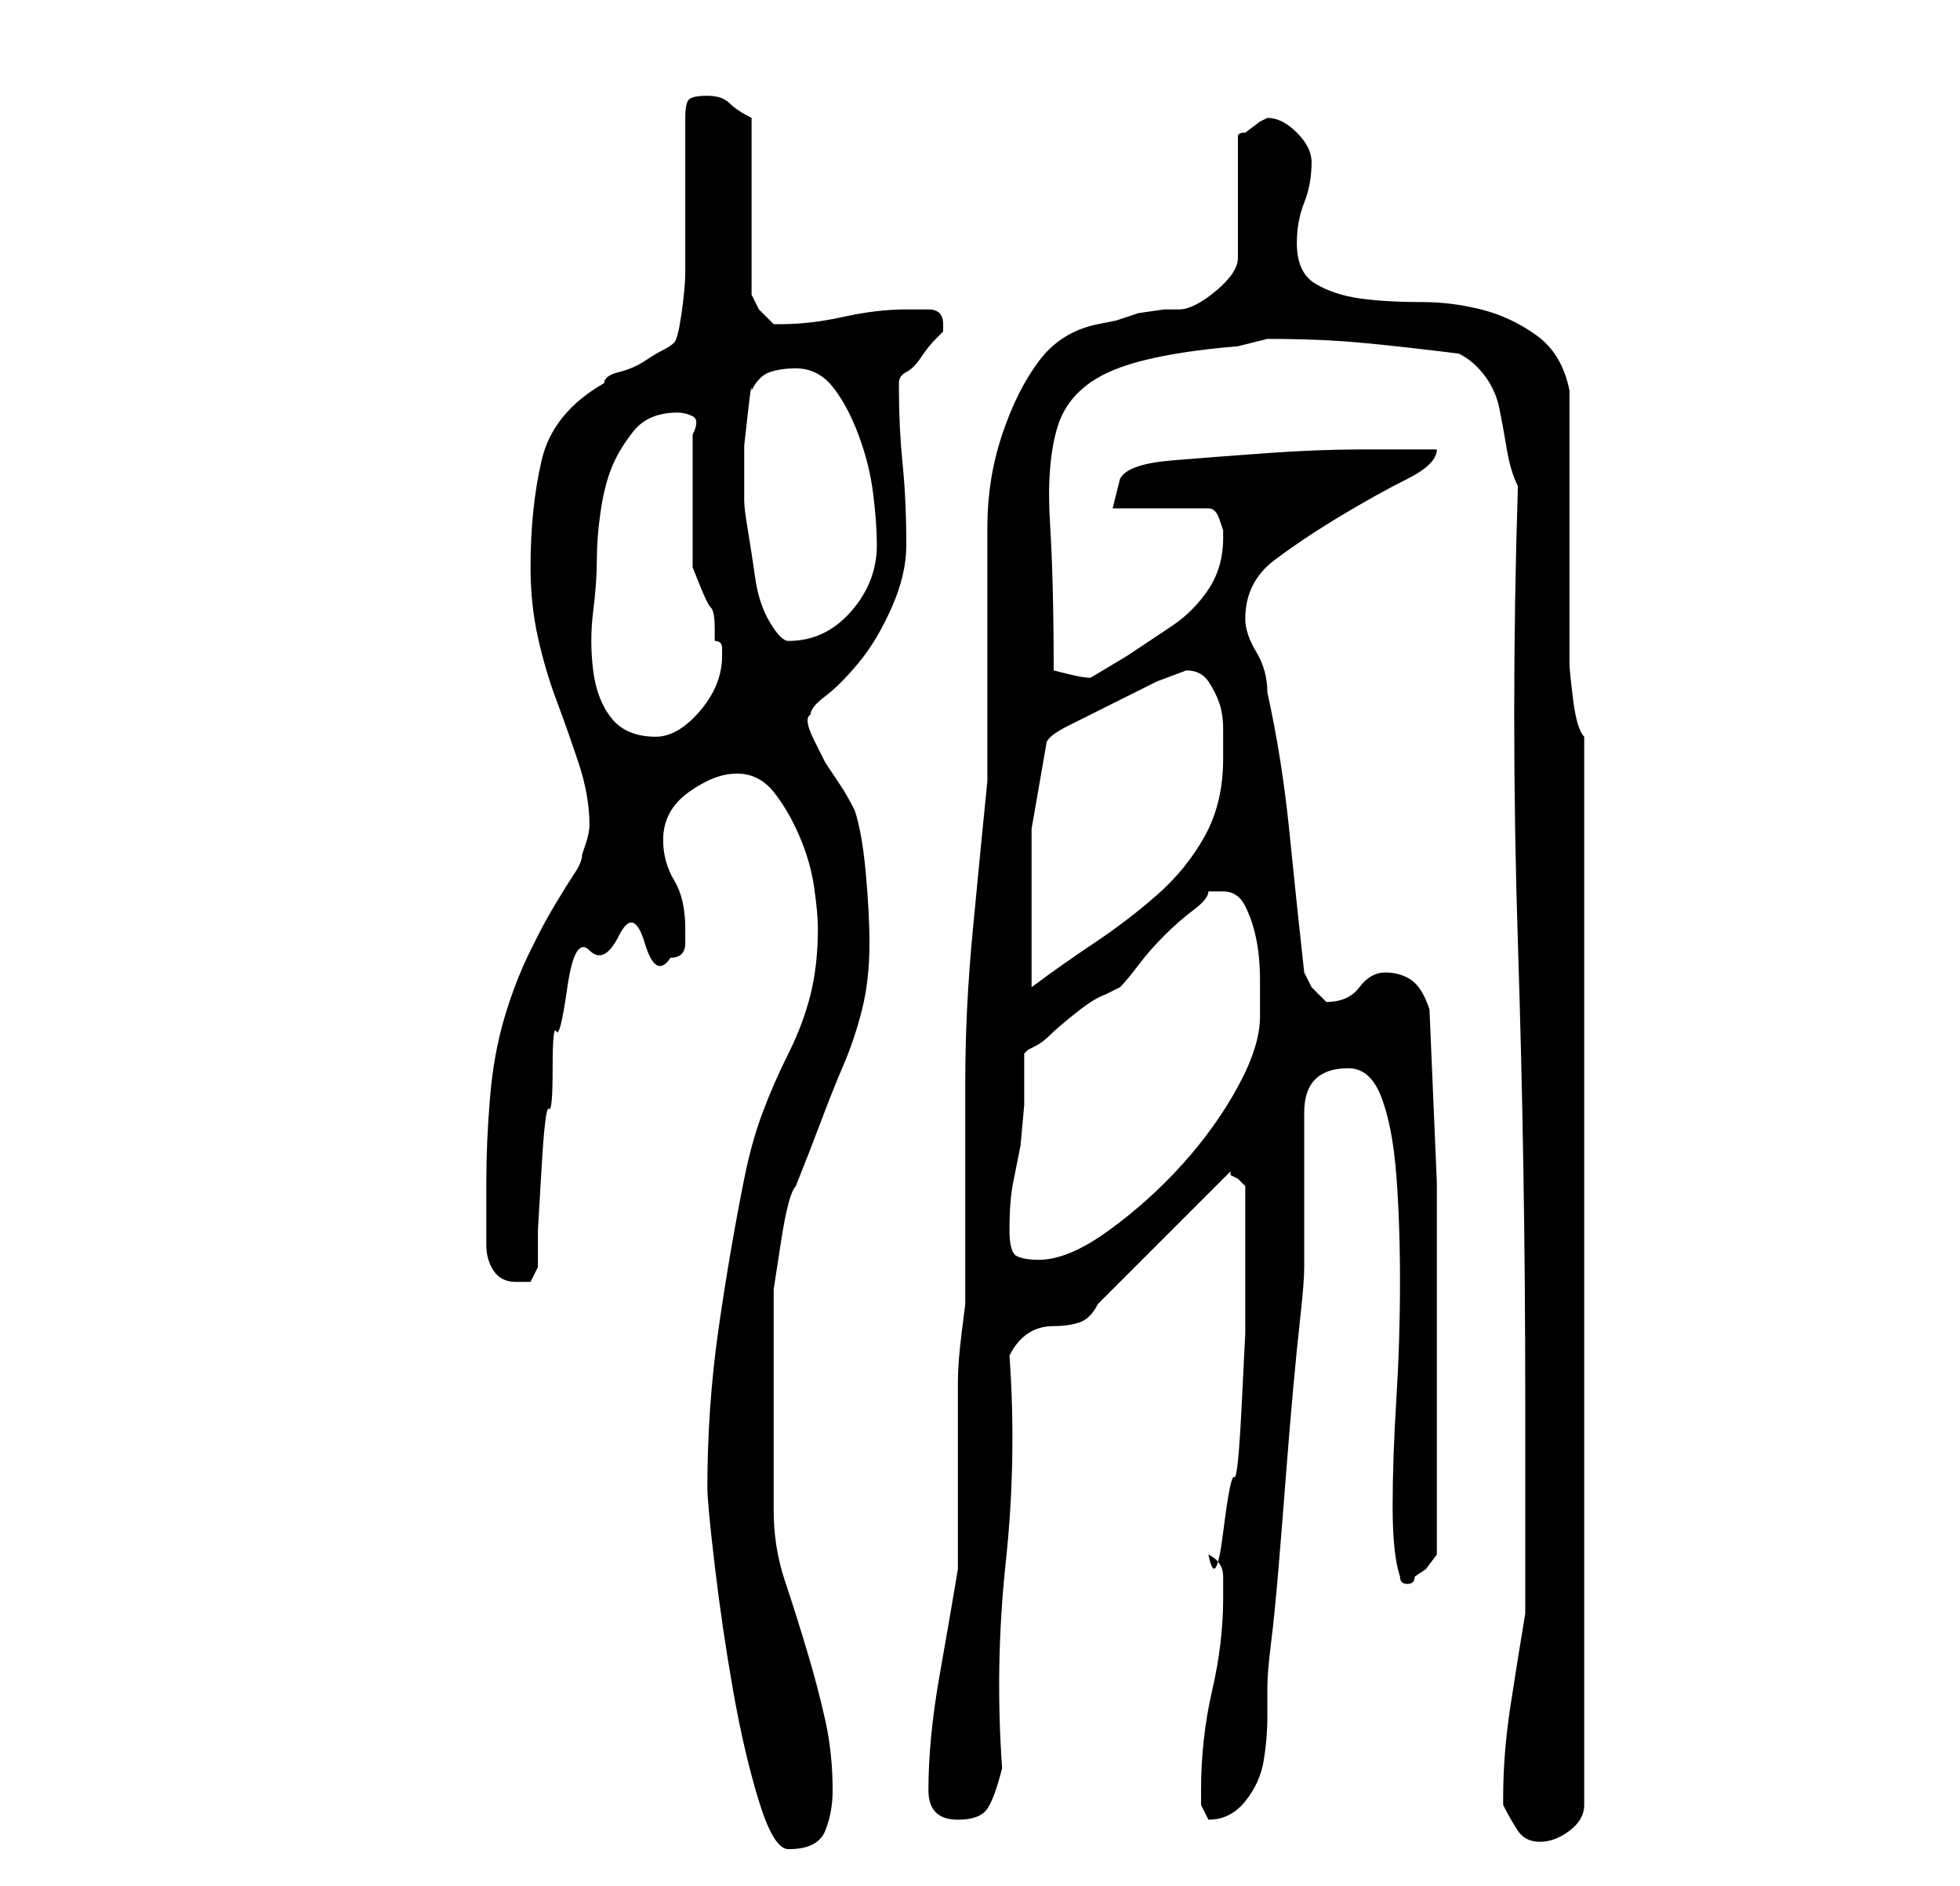 <?xml version="1.0" standalone="no"?>
<!DOCTYPE svg PUBLIC "-//W3C//DTD SVG 1.1//EN" "http://www.w3.org/Graphics/SVG/1.1/DTD/svg11.dtd" >
<svg xmlns="http://www.w3.org/2000/svg" xmlns:xlink="http://www.w3.org/1999/xlink" version="1.1" viewBox="-10 0 266 256">
   <path fill="currentColor"
d="M86 202q0 2 1 10.5t2.5 17t3.5 15t4 6.5q4 0 5 -2.5t1 -5.5q0 -5 -1 -9.5t-2.5 -9.5t-3 -9.5t-1.5 -9.5v-2v-4.5v-5.5v-4v-8v-6t1 -6.5t2 -7.5q2 -5 3.5 -9t3 -7.5t2.5 -7.5t1 -9q0 -4 -0.5 -9.5t-1.5 -8.5q-1 -2 -2 -3.5l-2 -3t-1.5 -3t-0.5 -3.5q0 -1 2 -2.5t4.5 -4.5
t4.5 -7.5t2 -8.5q0 -6 -0.5 -11t-0.5 -10v-1q0 -1 1 -1.5t2 -2t2 -2.5l1 -1v-1q0 -2 -2 -2h-3q-4 0 -8.5 1t-8.5 1h-1l-2 -2t-1 -2v-24q-2 -1 -3 -2t-3 -1t-2.5 0.5t-0.5 2.5v21q0 2 -0.5 5.5t-1 4t-1.5 1t-2.5 1.5t-3.5 1.5t-2 1.5q-7 4 -8.5 10.5t-1.5 14.5q0 5 1 9.5
t2.5 8.5t3 8.5t1.5 8.5q0 1 -0.5 2.5l-0.5 1.5q0 1 -1 2.5t-2.5 4t-2.5 4.5l-1 2q-2 4 -3.5 9t-2 11t-0.5 11.5v8.5q0 2 1 3.5t3 1.5h2t1 -2v-5t0.5 -8.5t1 -8t0.5 -5.5t0.5 -5t1.5 -6t3 -5t4 -2t3.5 1t3.5 2q2 0 2 -2v-2q0 -4 -1.5 -6.5t-1.5 -5.5q0 -4 3.5 -6.5t6.5 -2.5
t5 2.5t3.5 6t2 7t0.5 5.5q0 5 -1 9t-3 8t-3.5 8t-2.5 9q-2 10 -3.5 20.5t-1.5 21.5zM194 244v1q1 2 2 3.5t3 1.5t4 -1.5t2 -3.5v-145q-1 -1 -1.5 -5t-0.5 -5v-7v-11v-11.5v-7.5q-1 -5 -4.5 -7.5t-7.5 -3.5t-8 -1q-5 0 -8.5 -0.5t-6 -2t-2.5 -5.5q0 -3 1 -5.5t1 -5.5
q0 -2 -2 -4t-4 -2l-1 0.5t-2 1.5q-1 0 -1 0.5v0.5v16q0 2 -3 4.5t-5 2.5h-2t-3.5 0.5l-3 1t-2.5 0.5q-5 1 -8 5t-5 10t-2 12.5v12.5v12v10q-1 10 -2 20.5t-1 20.5v5v10v10v5t-0.5 4t-0.5 6.5v6.5v4v15q-1 6 -2.5 14.5t-1.5 15.5q0 4 4 4q3 0 4 -1.5t2 -5.5q-1 -14 0.5 -28
t0.5 -28q1 -2 2.5 -3t3.5 -1t3.5 -0.5t2.5 -2.5l17 -17l0.5 -0.5l0.5 -0.5v0.5t1 0.5l0.5 0.5l0.5 0.5v7v5v8t-0.5 10t-1 9.5t-1.5 7.5t-2 3q2 1 2 3v3q0 6 -1.5 12.5t-1.5 13.5v2t1 2q3 0 5 -2.5t2.5 -5.5t0.5 -6v-4q0 -2 0.5 -6t1 -10t1 -12.5t1 -12t1 -10t0.5 -6.5v-3v-7
v-7v-4q0 -3 1.5 -4.5t4.5 -1.5t4.5 4t2 10.5t0.5 14.5t-0.5 16t-0.5 14.5t1 9.5q0 1 1 1v0q1 0 1 -1l1.5 -1t1.5 -2v-5v-8v-8v-5v-24.5t-1 -23.5q-1 -3 -2.5 -4t-3.5 -1t-3.5 2t-4.5 2v0l-2 -2t-1 -2q-1 -9 -2 -19t-3 -19q0 -3 -1.5 -5.5t-1.5 -4.5q0 -5 4 -8t9 -6t9 -5
t4 -4h-10q-6 0 -13 0.5t-13 1t-7 2.5l-0.5 2l-0.5 2h13q1 0 1.5 1.5l0.5 1.5v1q0 4 -2 7t-5 5l-6 4t-5 3q-1 0 -3 -0.5l-2 -0.5q0 -12 -0.5 -20t1 -13t7 -7.5t17.5 -3.5l2 -0.5l2 -0.5q7 0 12.5 0.5t13.5 1.5q2 1 3.5 3t2 4.5t1 5.5t1.5 5q-1 31 0 62t1 62v29q-1 6 -2 12.5
t-1 12.5zM127 167q0 -4 0.5 -6.5l1 -5t0.5 -5.5v-7l0.5 -0.5t1 -0.5t2 -1.5t3.5 -3t4 -2.5l2 -1q1 -1 2.5 -3t3.5 -4t4 -3.5t2 -2.5h1.5h0.5q2 0 3 2t1.5 4.5t0.5 5.5v5q0 4 -3 9.5t-7.5 10.5t-10 9t-9.5 4q-2 0 -3 -0.5t-1 -3.5zM132 101q0 -1 3 -2.5l6 -3l6 -3t4 -1.5
q2 0 3 1.5t1.5 3t0.5 3.5v4q0 6 -2.5 10.5t-6.5 8t-8.5 6.5t-8.5 6v-5.5v-4.5v-11.5t2 -11.5zM71 76q0 -3 0.5 -6.5t1.5 -6t3 -5t6 -2.5q1 0 2 0.5t0 2.5v4.5v4.5v5.5v3.5t1 2.5t1.5 3t0.5 3v1.5q1 0 1 1v1q0 4 -3 7.5t-6 3.5q-4 0 -6 -2.5t-2.5 -6.5t0 -8t0.5 -7zM91 68v-3
v-4.5t0.5 -4.5t0.5 -3q1 -2 2.5 -2.5t3.5 -0.5q3 0 5 2.5t3.5 6.5t2 8t0.5 7q0 5 -3.5 9t-8.5 4q-1 0 -2.5 -2.5t-2 -6t-1 -6.5t-0.5 -4z" />
</svg>
